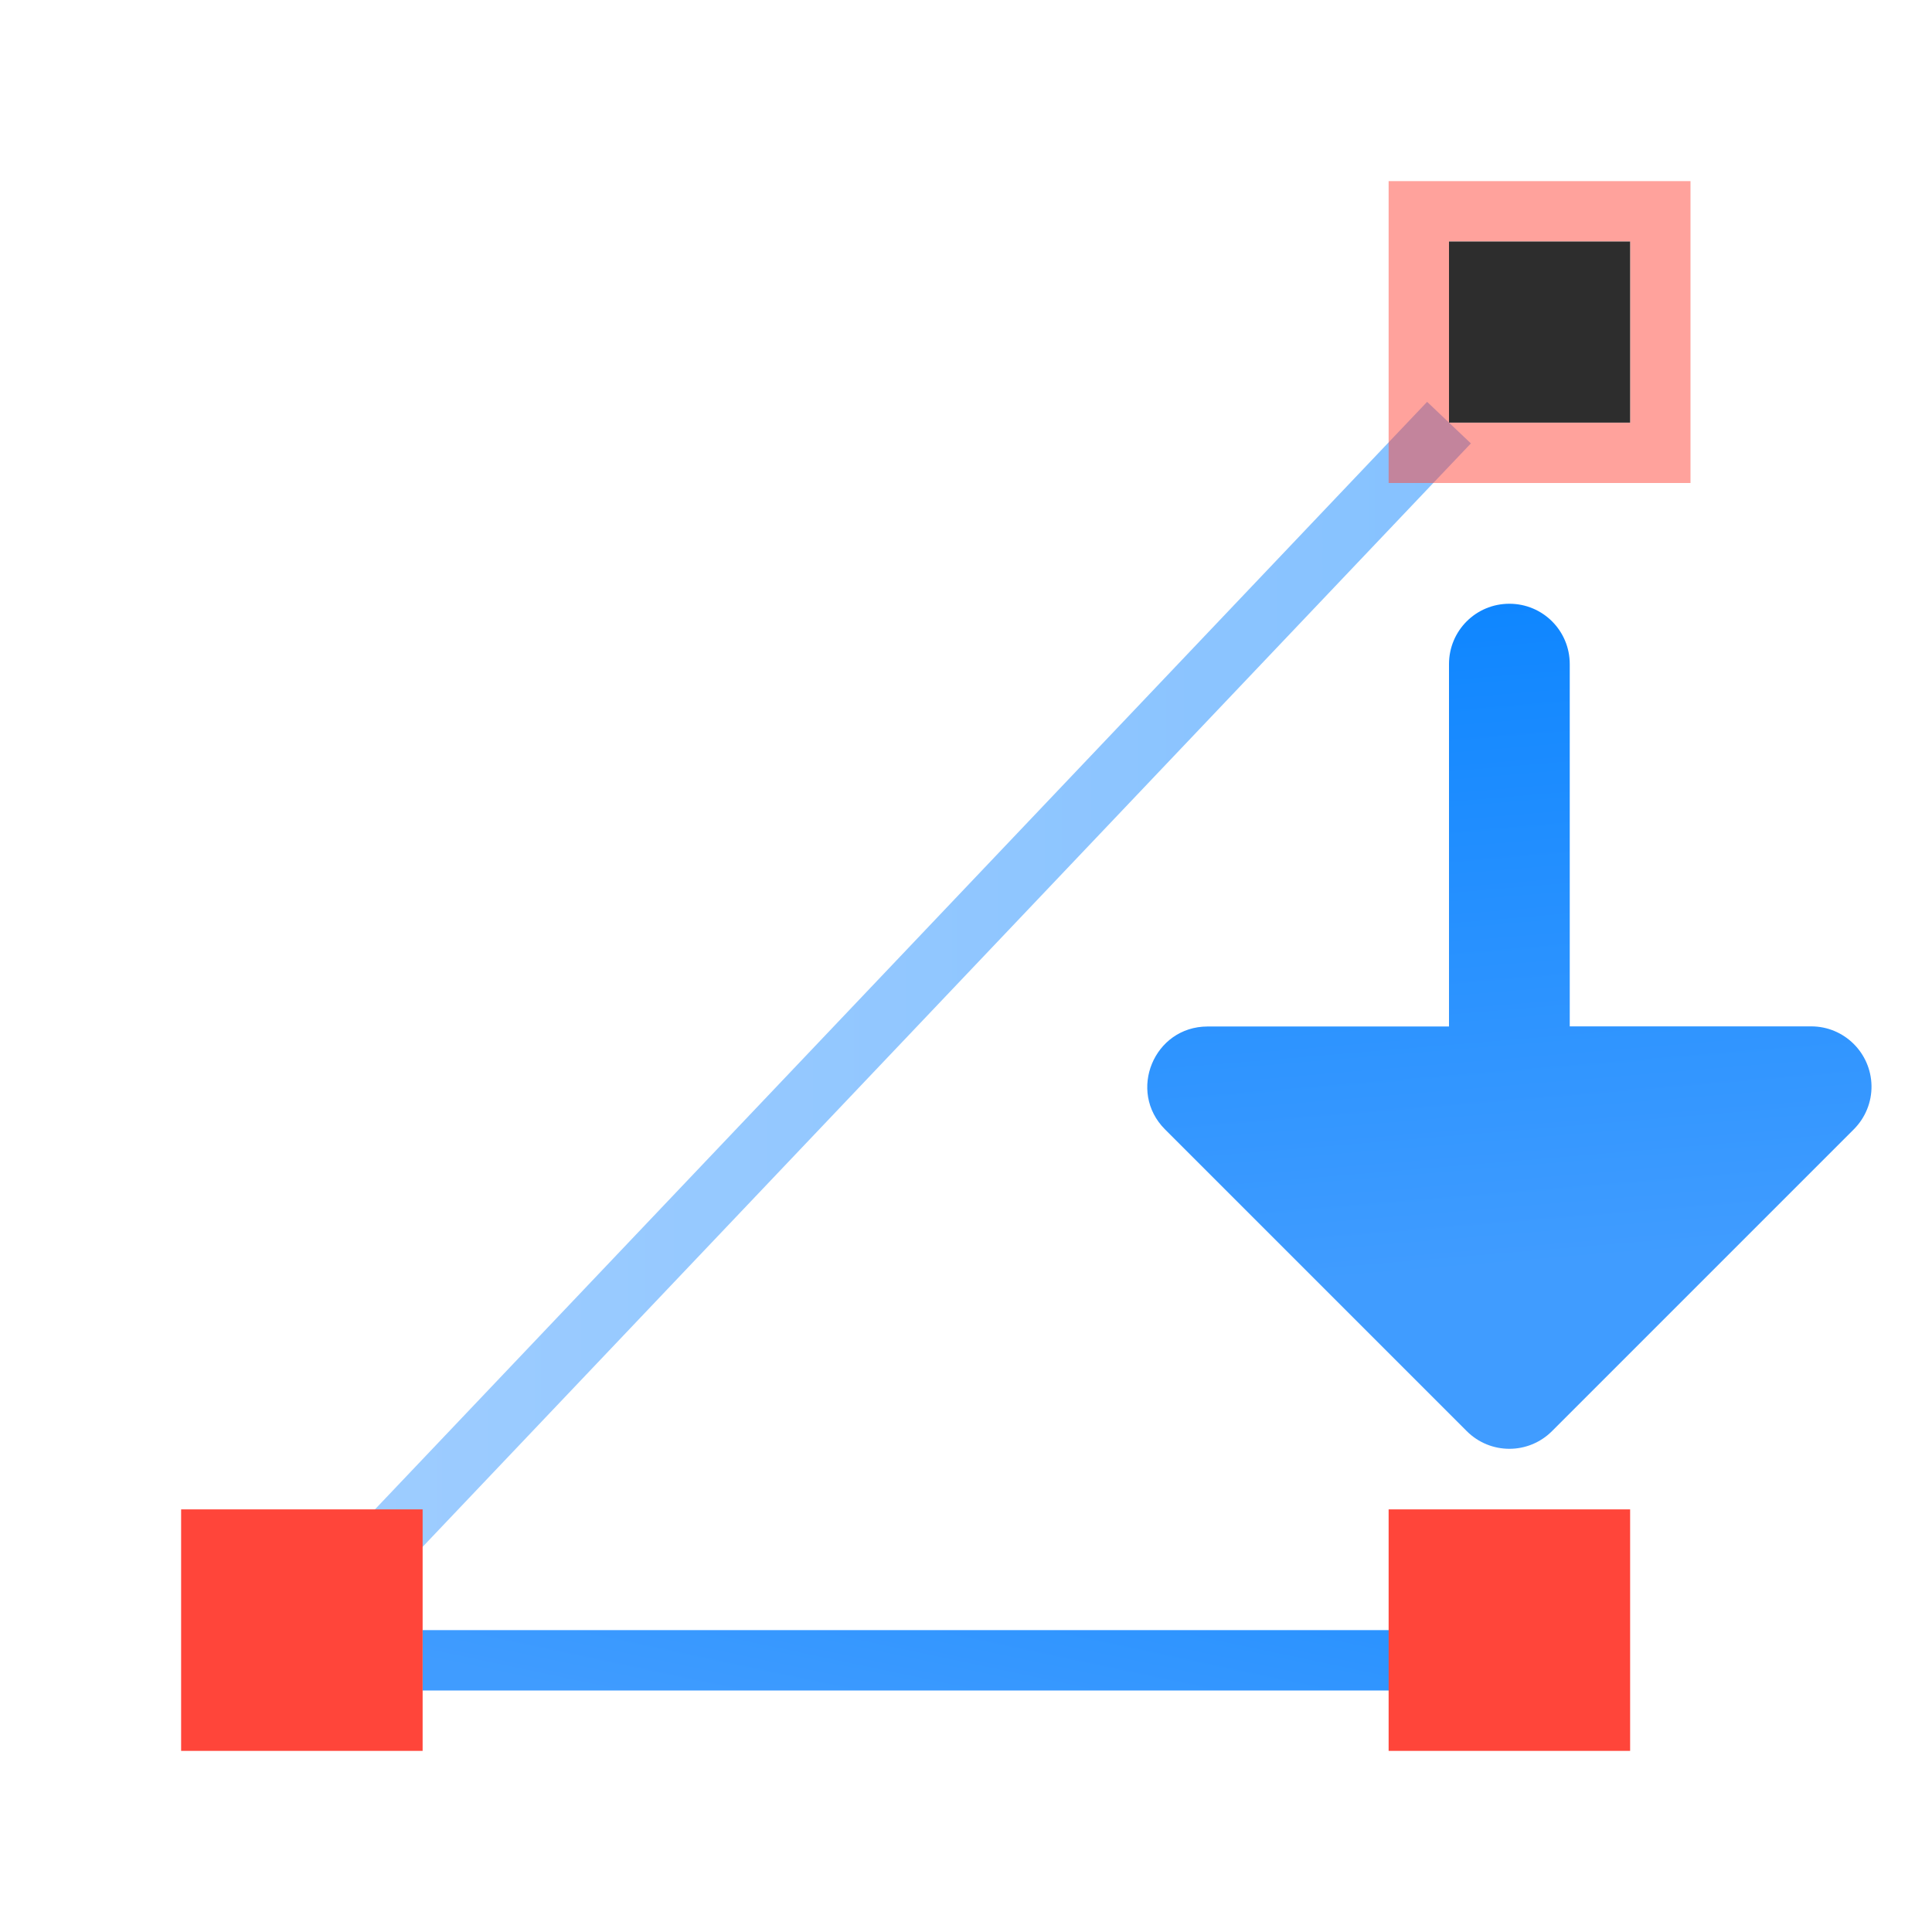 <svg viewBox="0 0 32 32" xmlns="http://www.w3.org/2000/svg" xmlns:xlink="http://www.w3.org/1999/xlink"><linearGradient id="a" gradientUnits="userSpaceOnUse" x1="25" x2="24" xlink:href="#b" y1="21" y2="9"/><linearGradient id="b" gradientUnits="userSpaceOnUse" x1="-19.355" x2="-18.63" y1="16.708" y2="1.657"><stop offset="0" stop-color="#409cff"/><stop offset="1" stop-color="#0a84ff"/></linearGradient><linearGradient id="c" gradientTransform="matrix(.265 0 0 .265 101.6 307.583)" gradientUnits="userSpaceOnUse" x1="18.5" x2="18.5" y1="23" y2="14.5"><stop offset="0" stop-color="#ff6482"/><stop offset="1" stop-color="#ff453a"/></linearGradient><linearGradient id="d" gradientUnits="userSpaceOnUse" x1="4.638" x2="25.362" xlink:href="#b" y1="16.5" y2="16.5"/><linearGradient id="e" gradientUnits="userSpaceOnUse" x1="7" x2="9" xlink:href="#b" y1="27.5" y2="18"/><linearGradient id="f" gradientUnits="userSpaceOnUse" x1="3" x2="3" xlink:href="#c" y1="29" y2="22"/><linearGradient id="g" gradientUnits="userSpaceOnUse" x1="23" x2="23" xlink:href="#c" y1="8" y2="0"/><linearGradient id="h" gradientUnits="userSpaceOnUse" x1="23" x2="23" xlink:href="#c" y1="29" y2="22"/><path d="m7 27h17v1h-17z" fill="url(#e)"/><path d="m24 7-19 20" fill="none" opacity=".5" stroke="url(#d)"/><path d="m3 25h4v4h-4z" fill="url(#f)"/><path d="m23 3v5h5v-5zm1 1h3v3h-3z" fill="url(#g)" opacity=".5"/><path d="m23 25h4v4h-4z" fill="url(#h)"/><path d="m25 10c-.554 0-1 .446-1 1v6.002h-4c-.887.002-1.331 1.074-.705 1.703l5 5c.39.389 1.02.389 1.41 0l5-5c.191-.191.297-.451.293-.721-.009-.545-.453-.984-.998-.984h-4v-6c0-.554-.446-1-1-1z" fill="url(#a)"/><path d="m24 4h3v3h-3z" fill="#2d2d2d"/></svg>